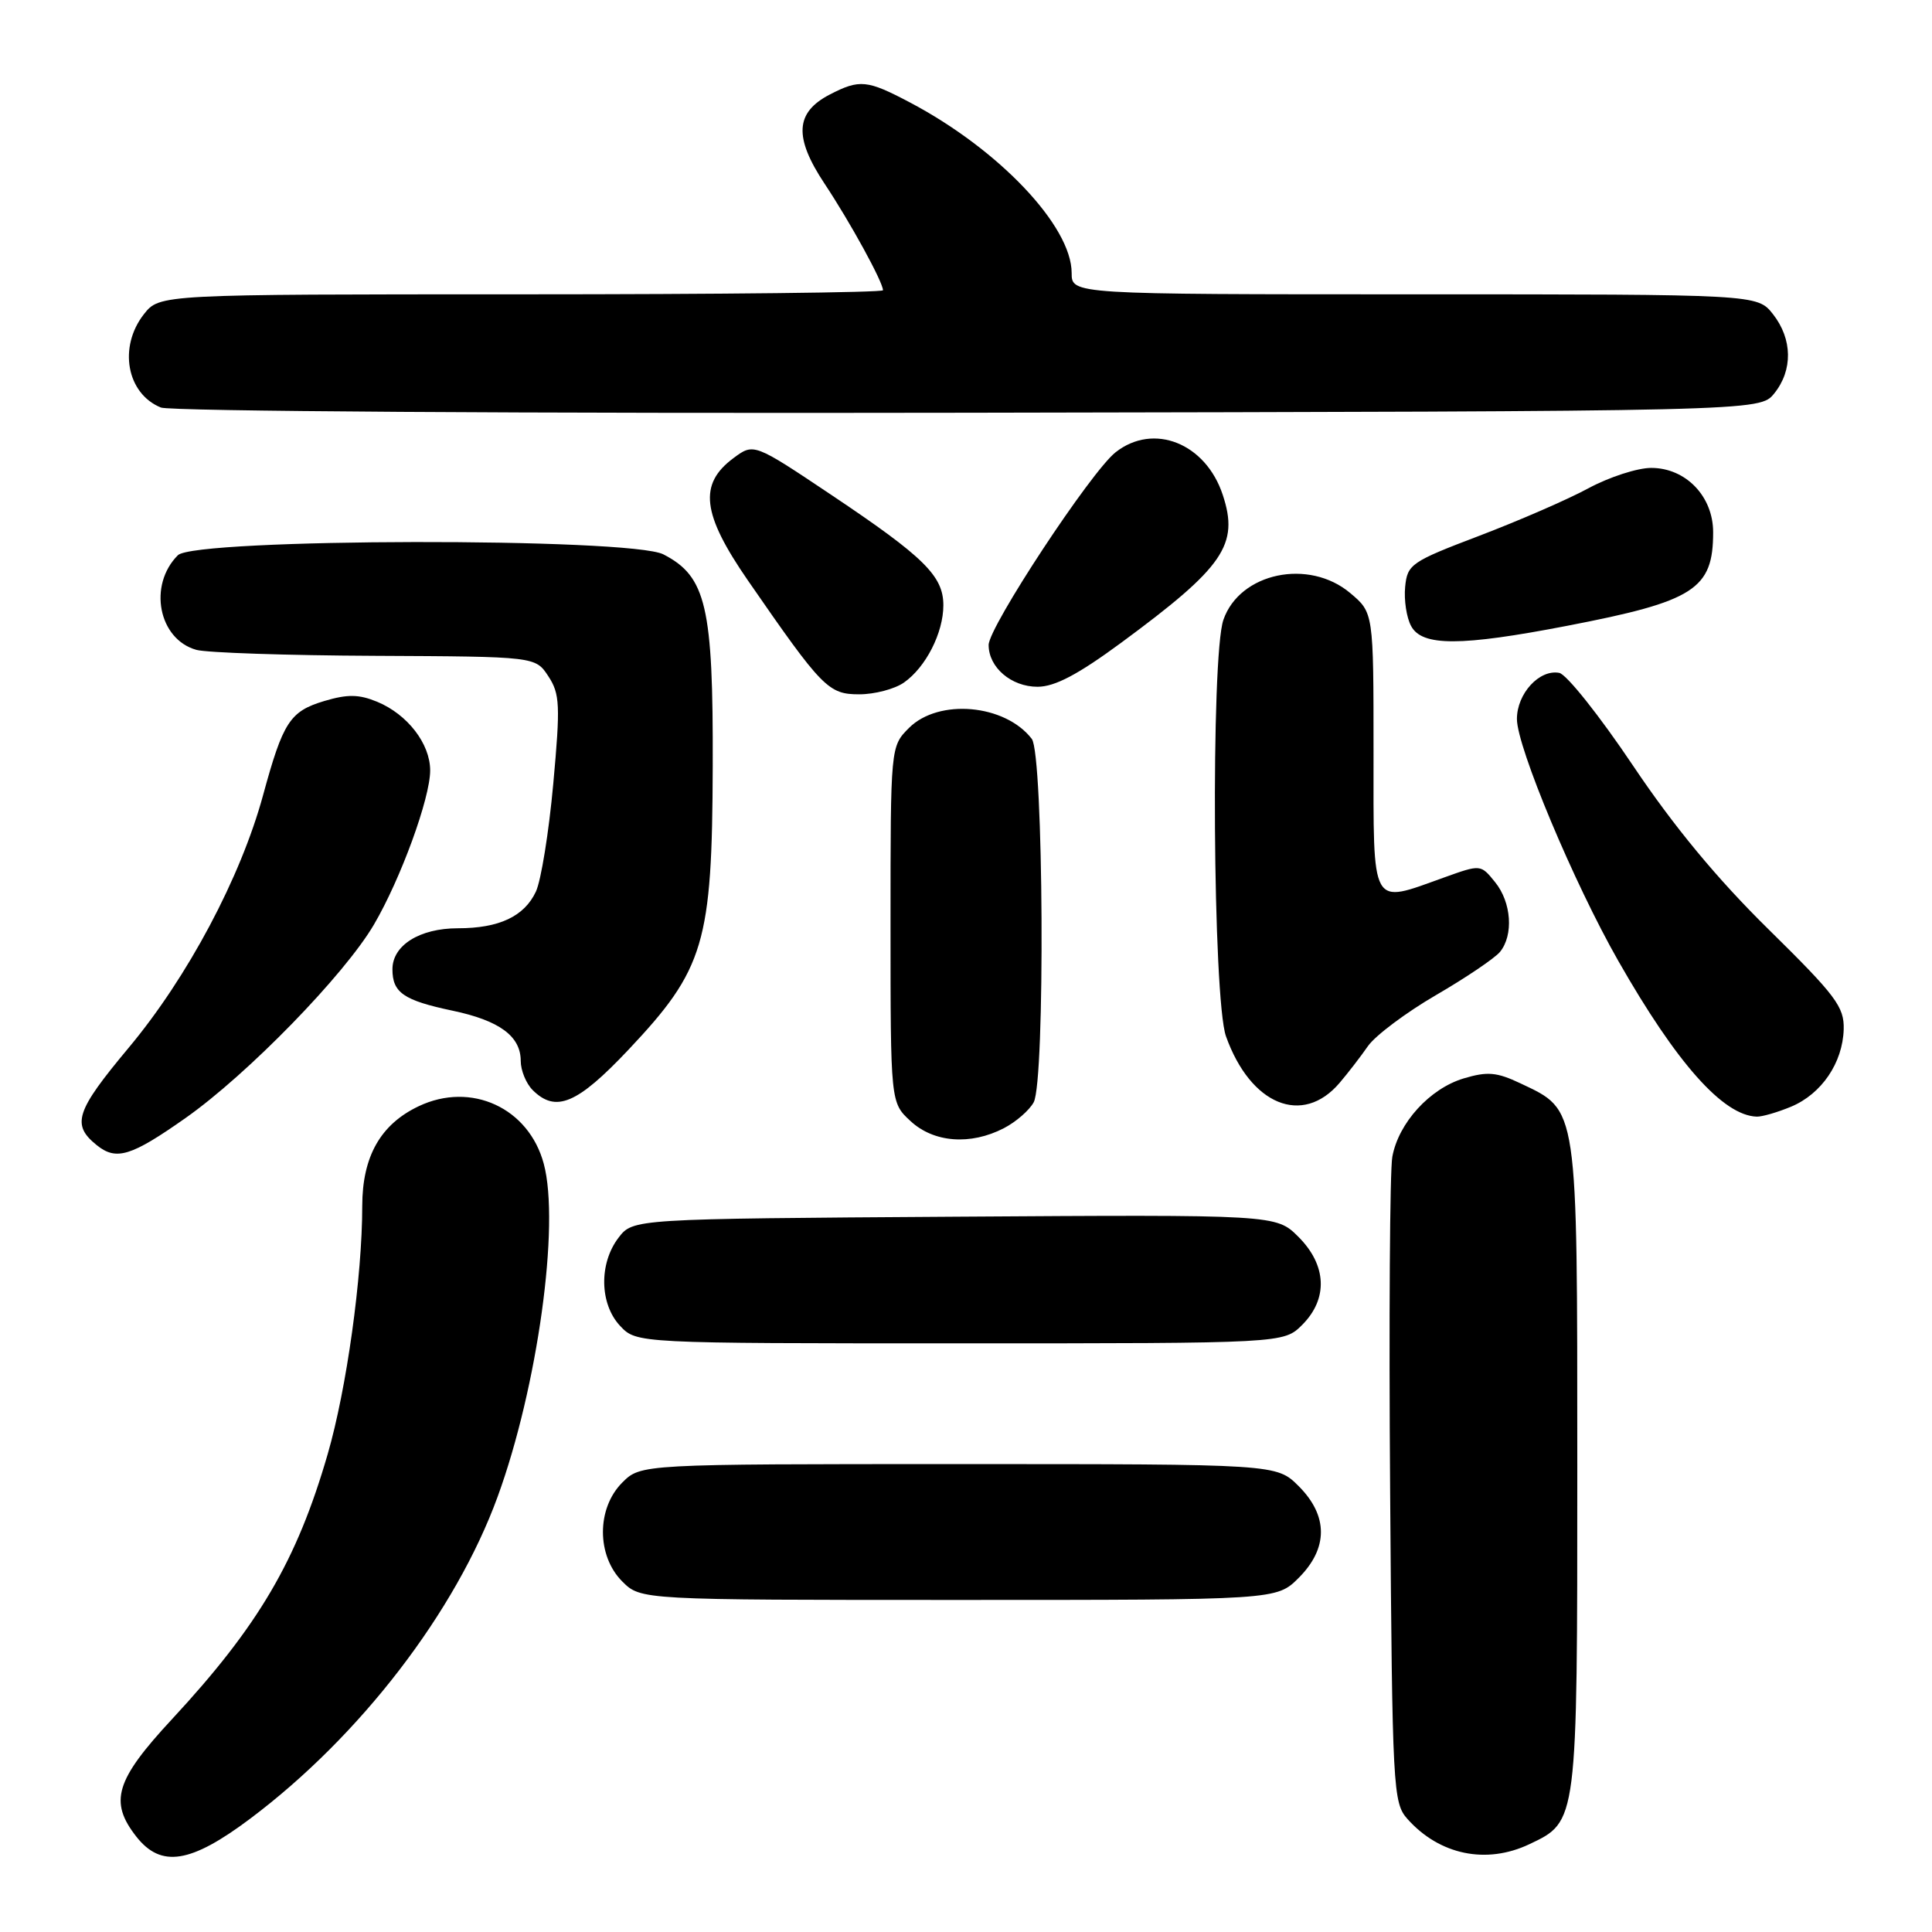<?xml version="1.0" encoding="UTF-8" standalone="no"?>
<!DOCTYPE svg PUBLIC "-//W3C//DTD SVG 1.1//EN" "http://www.w3.org/Graphics/SVG/1.1/DTD/svg11.dtd" >
<svg xmlns="http://www.w3.org/2000/svg" xmlns:xlink="http://www.w3.org/1999/xlink" version="1.1" viewBox="0 0 256 256">
 <g >
 <path fill="currentColor"
d=" M 33.17 240.97 C 47.73 230.04 60.38 213.57 65.94 198.32 C 71.23 183.83 74.22 162.24 72.05 154.20 C 70.06 146.79 62.43 143.28 55.48 146.58 C 50.42 148.98 48.01 153.24 48.00 159.79 C 48.00 169.17 45.93 184.03 43.42 192.68 C 39.33 206.80 34.26 215.43 22.79 227.80 C 15.29 235.88 14.43 238.73 18.07 243.37 C 21.35 247.53 25.26 246.91 33.17 240.97 Z  M 202.64 244.37 C 209.04 241.33 209.00 241.68 209.00 194.30 C 208.99 146.16 209.15 147.20 201.47 143.55 C 198.32 142.06 197.10 141.95 193.93 142.90 C 189.45 144.25 185.31 148.79 184.49 153.28 C 184.16 155.05 184.03 175.02 184.20 197.65 C 184.49 237.15 184.58 238.88 186.50 241.03 C 190.75 245.79 196.94 247.07 202.64 244.37 Z  M 172.08 209.08 C 176.01 205.15 176.01 200.85 172.08 196.92 C 169.15 194.00 169.15 194.00 127.03 194.00 C 84.91 194.00 84.91 194.00 82.45 196.45 C 79.04 199.87 79.04 206.13 82.45 209.55 C 84.91 212.00 84.91 212.00 127.03 212.00 C 169.15 212.00 169.15 212.00 172.08 209.08 Z  M 172.55 175.55 C 176.00 172.09 175.81 167.65 172.05 163.89 C 169.09 160.94 169.09 160.94 126.49 161.22 C 83.88 161.50 83.88 161.50 81.96 164.00 C 79.35 167.41 79.44 172.78 82.17 175.69 C 84.35 178.00 84.35 178.00 127.22 178.00 C 170.09 178.00 170.09 178.00 172.55 175.55 Z  M 24.59 148.14 C 32.81 142.35 45.64 129.18 49.55 122.51 C 53.10 116.45 57.00 105.76 57.00 102.09 C 57.00 98.55 54.00 94.66 49.98 92.99 C 47.56 91.99 46.05 91.97 42.96 92.89 C 38.42 94.26 37.51 95.64 34.86 105.36 C 31.89 116.27 24.87 129.47 17.06 138.82 C 10.01 147.26 9.44 149.02 12.83 151.75 C 15.41 153.82 17.37 153.22 24.59 148.14 Z  M 133.02 149.49 C 134.63 148.66 136.40 147.11 136.97 146.06 C 138.51 143.18 138.28 99.95 136.72 97.91 C 133.19 93.31 124.39 92.52 120.45 96.45 C 118.00 98.91 118.00 98.91 118.00 122.50 C 118.00 146.10 118.00 146.10 120.65 148.55 C 123.73 151.41 128.60 151.78 133.02 149.49 Z  M 237.33 146.64 C 241.37 144.95 244.17 140.83 244.30 136.39 C 244.38 133.41 243.27 131.93 234.36 123.16 C 227.53 116.45 221.78 109.50 216.35 101.40 C 211.96 94.86 207.58 89.35 206.61 89.16 C 203.98 88.66 201.00 91.90 201.00 95.27 C 201.00 98.98 208.55 117.01 214.43 127.32 C 222.17 140.90 228.32 147.82 232.78 147.96 C 233.49 147.98 235.53 147.39 237.33 146.64 Z  M 177.50 143.49 C 178.60 142.20 180.30 140.00 181.27 138.60 C 182.25 137.21 186.30 134.17 190.27 131.86 C 194.25 129.55 198.06 126.97 198.75 126.14 C 200.58 123.91 200.28 119.56 198.10 116.88 C 196.20 114.53 196.20 114.53 191.35 116.27 C 181.52 119.79 182.00 120.65 182.00 99.59 C 182.00 81.18 182.00 81.18 178.92 78.59 C 173.43 73.96 164.28 75.88 162.11 82.12 C 160.42 86.95 160.70 132.42 162.45 137.32 C 165.70 146.42 172.59 149.25 177.50 143.49 Z  M 83.27 139.10 C 93.35 128.41 94.37 124.98 94.44 101.50 C 94.51 80.37 93.58 76.38 87.91 73.46 C 83.57 71.21 25.83 71.31 23.57 73.57 C 19.60 77.54 21.00 84.71 26.02 86.11 C 27.38 86.49 38.05 86.85 49.73 86.90 C 70.95 87.00 70.95 87.00 72.66 89.61 C 74.19 91.94 74.26 93.44 73.31 103.86 C 72.73 110.26 71.69 116.69 71.01 118.14 C 69.47 121.43 66.14 123.00 60.68 123.00 C 55.60 123.00 52.00 125.26 52.00 128.43 C 52.00 131.53 53.47 132.55 59.96 133.92 C 66.19 135.23 69.00 137.30 69.00 140.58 C 69.00 141.83 69.71 143.56 70.57 144.43 C 73.64 147.49 76.47 146.30 83.27 139.10 Z  M 119.78 90.44 C 122.68 88.41 125.00 83.85 125.00 80.20 C 125.00 76.32 122.45 73.81 110.19 65.60 C 99.88 58.70 99.88 58.70 97.19 60.70 C 92.54 64.15 93.01 68.09 99.10 76.91 C 108.97 91.19 109.76 92.00 113.86 92.00 C 115.89 92.00 118.56 91.30 119.78 90.44 Z  M 148.57 85.16 C 162.18 75.13 164.21 72.18 162.02 65.57 C 159.76 58.72 152.85 55.97 147.82 59.93 C 144.56 62.49 131.00 83.08 131.00 85.46 C 131.00 88.44 134.00 91.00 137.48 91.00 C 139.77 91.00 142.84 89.38 148.57 85.16 Z  M 207.67 82.92 C 224.53 79.67 227.00 78.08 227.00 70.52 C 227.00 65.76 223.37 62.00 218.79 62.00 C 216.97 62.00 213.24 63.21 210.49 64.69 C 207.75 66.18 201.22 69.01 196.00 71.00 C 186.98 74.43 186.48 74.77 186.19 77.76 C 186.02 79.49 186.37 81.83 186.98 82.95 C 188.42 85.66 193.54 85.65 207.67 82.92 Z  M 235.09 52.14 C 237.58 49.06 237.52 44.93 234.93 41.63 C 232.85 39.00 232.85 39.00 187.43 39.00 C 142.00 39.00 142.00 39.00 142.00 36.17 C 142.00 29.97 132.39 19.82 120.60 13.59 C 114.90 10.58 113.91 10.48 109.96 12.52 C 105.36 14.90 105.17 18.17 109.26 24.34 C 112.67 29.47 117.00 37.38 117.00 38.46 C 117.00 38.76 95.43 39.00 69.07 39.00 C 21.15 39.00 21.15 39.00 19.07 41.63 C 15.66 45.98 16.78 52.16 21.32 54.00 C 22.55 54.50 69.11 54.80 128.34 54.69 C 233.18 54.50 233.18 54.50 235.09 52.14 Z "/>
</g>
</svg>